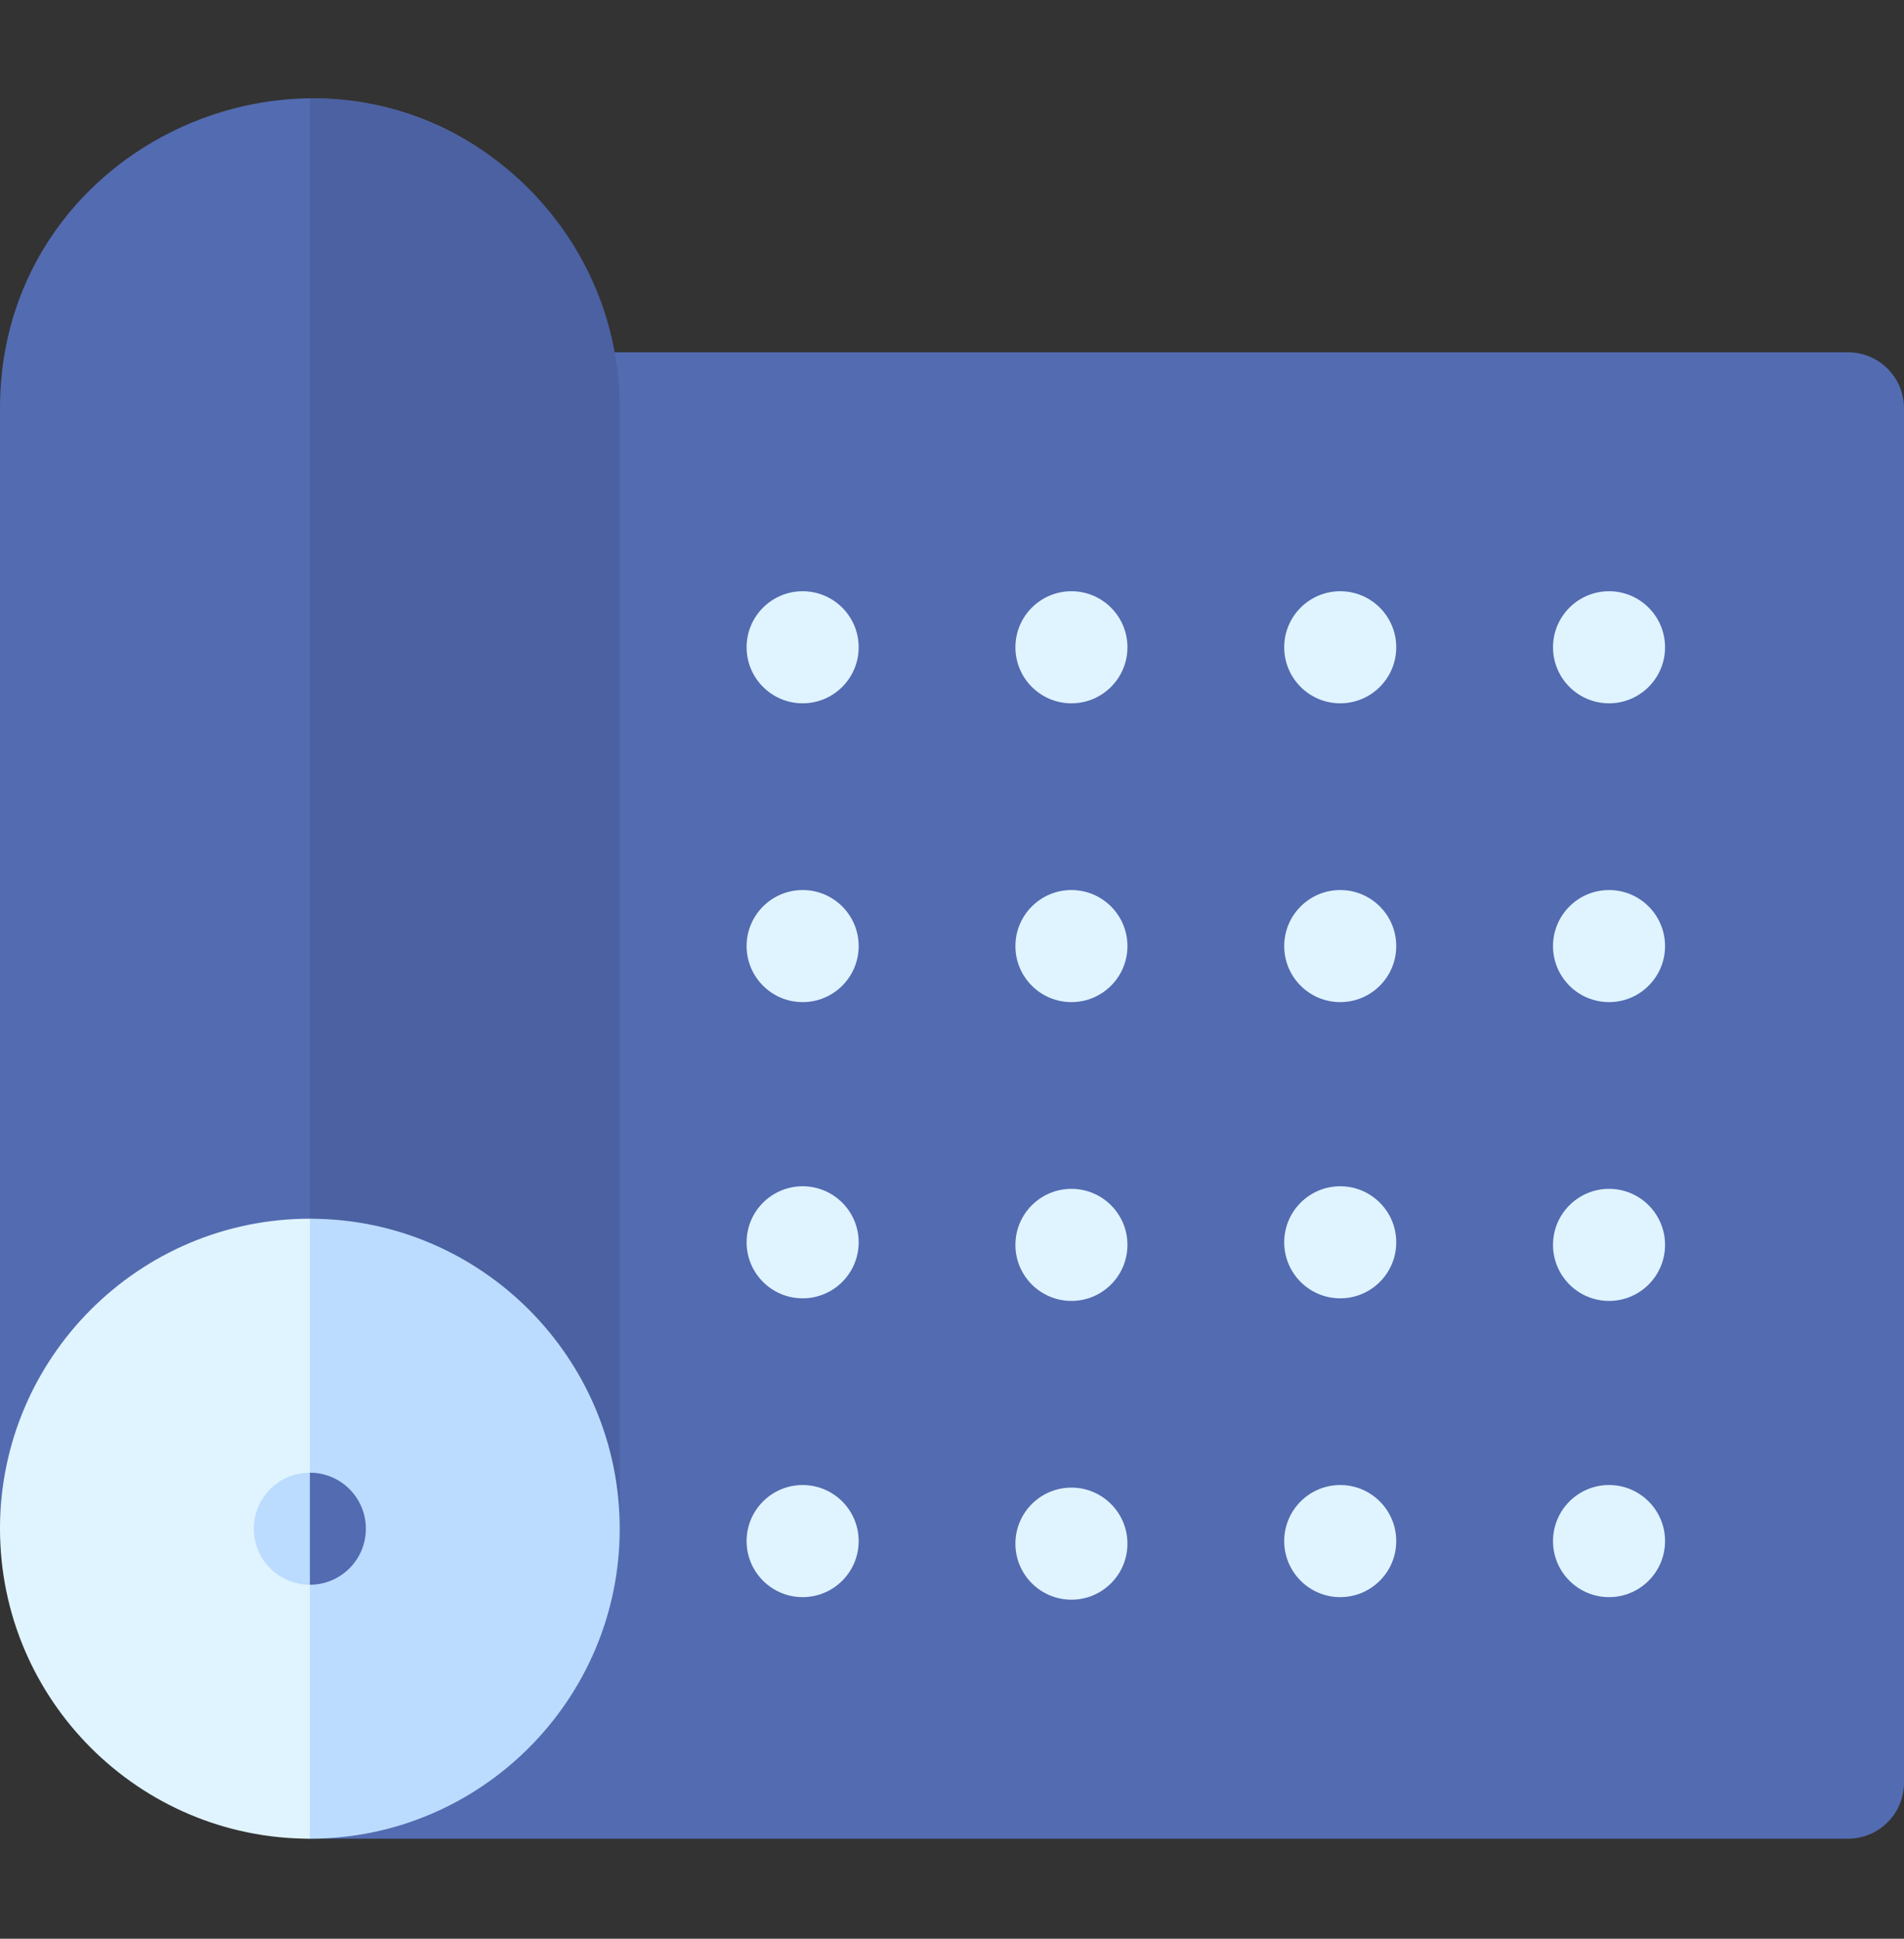 <svg width="56" height="57" viewBox="0 0 56 57" fill="none" xmlns="http://www.w3.org/2000/svg">
<rect x="0" y="0" width="56" height="57" fill="#333333" stroke="none"/>
<g clip-path="url(#clip0_146_28)">
<path d="M56 12.004V52.412C56 53.321 55.262 54.059 54.353 54.059H9.114C8.087 54.059 7.307 53.126 7.494 52.112C11.904 28.25 10.502 35.836 14.961 11.704C15.105 10.923 15.787 10.357 16.581 10.357H54.353C55.262 10.357 56 11.095 56 12.004Z" fill="#536BB1"/>
<path d="M15.558 5.56C9.836 -0.166 0 3.932 0 12.004V44.945C0 45.854 0.738 46.592 1.647 46.592H16.58C17.49 46.592 16.752 45.407 16.752 44.498L17.658 12.472C17.658 10.036 17.279 7.28 15.558 5.56Z" fill="#536BB1"/>
<path d="M18.227 12.004V44.945C18.227 45.854 17.49 46.592 16.58 46.592H9.114V2.89C14.147 2.89 18.227 6.964 18.227 12.004Z" fill="#4B61A1"/>
<path d="M15.223 44.945C15.223 49.971 9.114 54.059 9.114 54.059C4.088 54.059 0 49.971 0 44.945C0 39.919 4.088 35.831 9.114 35.831C9.114 35.831 15.223 39.92 15.223 44.945Z" fill="#E0F4FF"/>
<path d="M18.227 44.945C18.227 49.971 14.139 54.059 9.114 54.059V35.831C14.139 35.831 18.227 39.919 18.227 44.945Z" fill="#BBDCFF"/>
<path d="M9.113 43.298C8.203 43.298 7.465 44.036 7.465 44.945C7.465 45.855 8.203 46.593 9.113 46.593C10.023 46.593 10.761 45.855 10.761 44.945C10.761 44.036 10.023 43.298 9.113 43.298Z" fill="#BBDCFF"/>
<path d="M10.761 44.945C10.761 45.855 10.023 46.593 9.114 46.593V43.298C10.023 43.298 10.761 44.036 10.761 44.945Z" fill="#536BB1"/>
<path d="M47.325 20.678C46.415 20.678 45.677 19.94 45.677 19.03C45.677 18.121 46.415 17.383 47.325 17.383C48.234 17.383 48.972 18.121 48.972 19.03C48.972 19.94 48.234 20.678 47.325 20.678ZM48.971 19.03H48.972H48.971ZM47.325 19.03H47.326H47.325Z" fill="#E0F4FF"/>
<path d="M47.325 29.463C46.415 29.463 45.677 28.725 45.677 27.816C45.677 26.906 46.415 26.168 47.325 26.168C48.234 26.168 48.972 26.906 48.972 27.816C48.972 28.725 48.234 29.463 47.325 29.463ZM48.971 27.816H48.972H48.971ZM47.325 27.816H47.326H47.325Z" fill="#E0F4FF"/>
<path d="M47.325 38.248C46.415 38.248 45.677 37.51 45.677 36.6C45.677 35.691 46.415 34.953 47.325 34.953C48.234 34.953 48.972 35.691 48.972 36.6C48.972 37.51 48.234 38.248 47.325 38.248ZM48.971 36.6H48.972H48.971ZM47.325 36.6H47.326H47.325Z" fill="#E0F4FF"/>
<path d="M47.325 46.957C46.415 46.957 45.677 46.219 45.677 45.309C45.677 44.399 46.415 43.661 47.325 43.661C48.234 43.661 48.972 44.399 48.972 45.309C48.972 46.219 48.234 46.957 47.325 46.957ZM48.971 45.309H48.972H48.971ZM47.325 45.309H47.326H47.325Z" fill="#E0F4FF"/>
<path d="M39.419 20.678C38.509 20.678 37.771 19.94 37.771 19.03C37.771 18.121 38.509 17.383 39.419 17.383C40.328 17.383 41.066 18.121 41.066 19.03C41.066 19.94 40.328 20.678 39.419 20.678ZM41.065 19.03H41.066H41.065ZM39.419 19.03H39.42H39.419Z" fill="#E0F4FF"/>
<path d="M39.419 29.463C38.509 29.463 37.771 28.725 37.771 27.816C37.771 26.906 38.509 26.168 39.419 26.168C40.328 26.168 41.066 26.906 41.066 27.816C41.066 28.725 40.328 29.463 39.419 29.463ZM41.065 27.816H41.066H41.065ZM39.419 27.816H39.42H39.419Z" fill="#E0F4FF"/>
<path d="M39.419 38.172C38.509 38.172 37.771 37.434 37.771 36.525C37.771 35.615 38.509 34.877 39.419 34.877C40.328 34.877 41.066 35.615 41.066 36.525C41.066 37.434 40.328 38.172 39.419 38.172ZM41.065 36.525H41.066H41.065ZM39.419 36.525H39.42H39.419Z" fill="#E0F4FF"/>
<path d="M39.419 46.957C38.509 46.957 37.771 46.219 37.771 45.309C37.771 44.399 38.509 43.661 39.419 43.661C40.328 43.661 41.066 44.399 41.066 45.309C41.066 46.219 40.328 46.957 39.419 46.957ZM41.065 45.309H41.066H41.065ZM39.419 45.309H39.42H39.419Z" fill="#E0F4FF"/>
<path d="M31.513 20.678C30.603 20.678 29.865 19.94 29.865 19.03C29.865 18.121 30.603 17.383 31.513 17.383C32.422 17.383 33.16 18.121 33.16 19.03C33.16 19.94 32.422 20.678 31.513 20.678ZM33.159 19.03H33.16H33.159ZM31.513 19.03H31.514H31.513Z" fill="#E0F4FF"/>
<path d="M31.513 29.463C30.603 29.463 29.865 28.725 29.865 27.816C29.865 26.906 30.603 26.168 31.513 26.168C32.422 26.168 33.16 26.906 33.16 27.816C33.16 28.725 32.422 29.463 31.513 29.463ZM33.159 27.816H33.16H33.159ZM31.513 27.816H31.514H31.513Z" fill="#E0F4FF"/>
<path d="M31.513 38.248C30.603 38.248 29.865 37.51 29.865 36.6C29.865 35.691 30.603 34.953 31.513 34.953C32.422 34.953 33.16 35.691 33.16 36.6C33.16 37.51 32.422 38.248 31.513 38.248ZM33.159 36.6H33.16H33.159ZM31.513 36.525L31.514 36.6L31.513 36.525Z" fill="#E0F4FF"/>
<path d="M31.513 47.032C30.603 47.032 29.865 46.294 29.865 45.384C29.865 44.475 30.603 43.737 31.513 43.737C32.422 43.737 33.16 44.475 33.16 45.384C33.16 46.294 32.422 47.032 31.513 47.032ZM33.159 45.384H33.16H33.159ZM31.513 45.309L31.514 45.384L31.513 45.309Z" fill="#E0F4FF"/>
<path d="M23.607 20.678C22.698 20.678 21.959 19.94 21.959 19.03C21.959 18.121 22.698 17.383 23.607 17.383C24.517 17.383 25.255 18.121 25.255 19.03C25.255 19.94 24.517 20.678 23.607 20.678ZM25.254 19.03H25.255H25.254ZM23.607 19.03H23.608H23.607Z" fill="#E0F4FF"/>
<path d="M23.607 29.463C22.698 29.463 21.959 28.725 21.959 27.816C21.959 26.906 22.698 26.168 23.607 26.168C24.517 26.168 25.255 26.906 25.255 27.816C25.255 28.725 24.517 29.463 23.607 29.463ZM25.254 27.816H25.255H25.254ZM23.607 27.816H23.608H23.607Z" fill="#E0F4FF"/>
<path d="M23.607 38.172C22.698 38.172 21.959 37.434 21.959 36.525C21.959 35.615 22.698 34.877 23.607 34.877C24.517 34.877 25.255 35.615 25.255 36.525C25.255 37.434 24.517 38.172 23.607 38.172ZM25.254 36.525H25.255H25.254ZM23.607 36.525H23.608H23.607Z" fill="#E0F4FF"/>
<path d="M23.607 46.957C22.698 46.957 21.959 46.219 21.959 45.309C21.959 44.399 22.698 43.661 23.607 43.661C24.517 43.661 25.255 44.399 25.255 45.309C25.255 46.219 24.517 46.957 23.607 46.957ZM25.254 45.309H25.255H25.254ZM23.607 45.309H23.608H23.607Z" fill="#E0F4FF"/>
</g>
<defs>
<clipPath id="clip0_146_28">
<rect width="56" height="56" fill="white" transform="translate(0 0.474)"/>
</clipPath>
</defs>
</svg>
